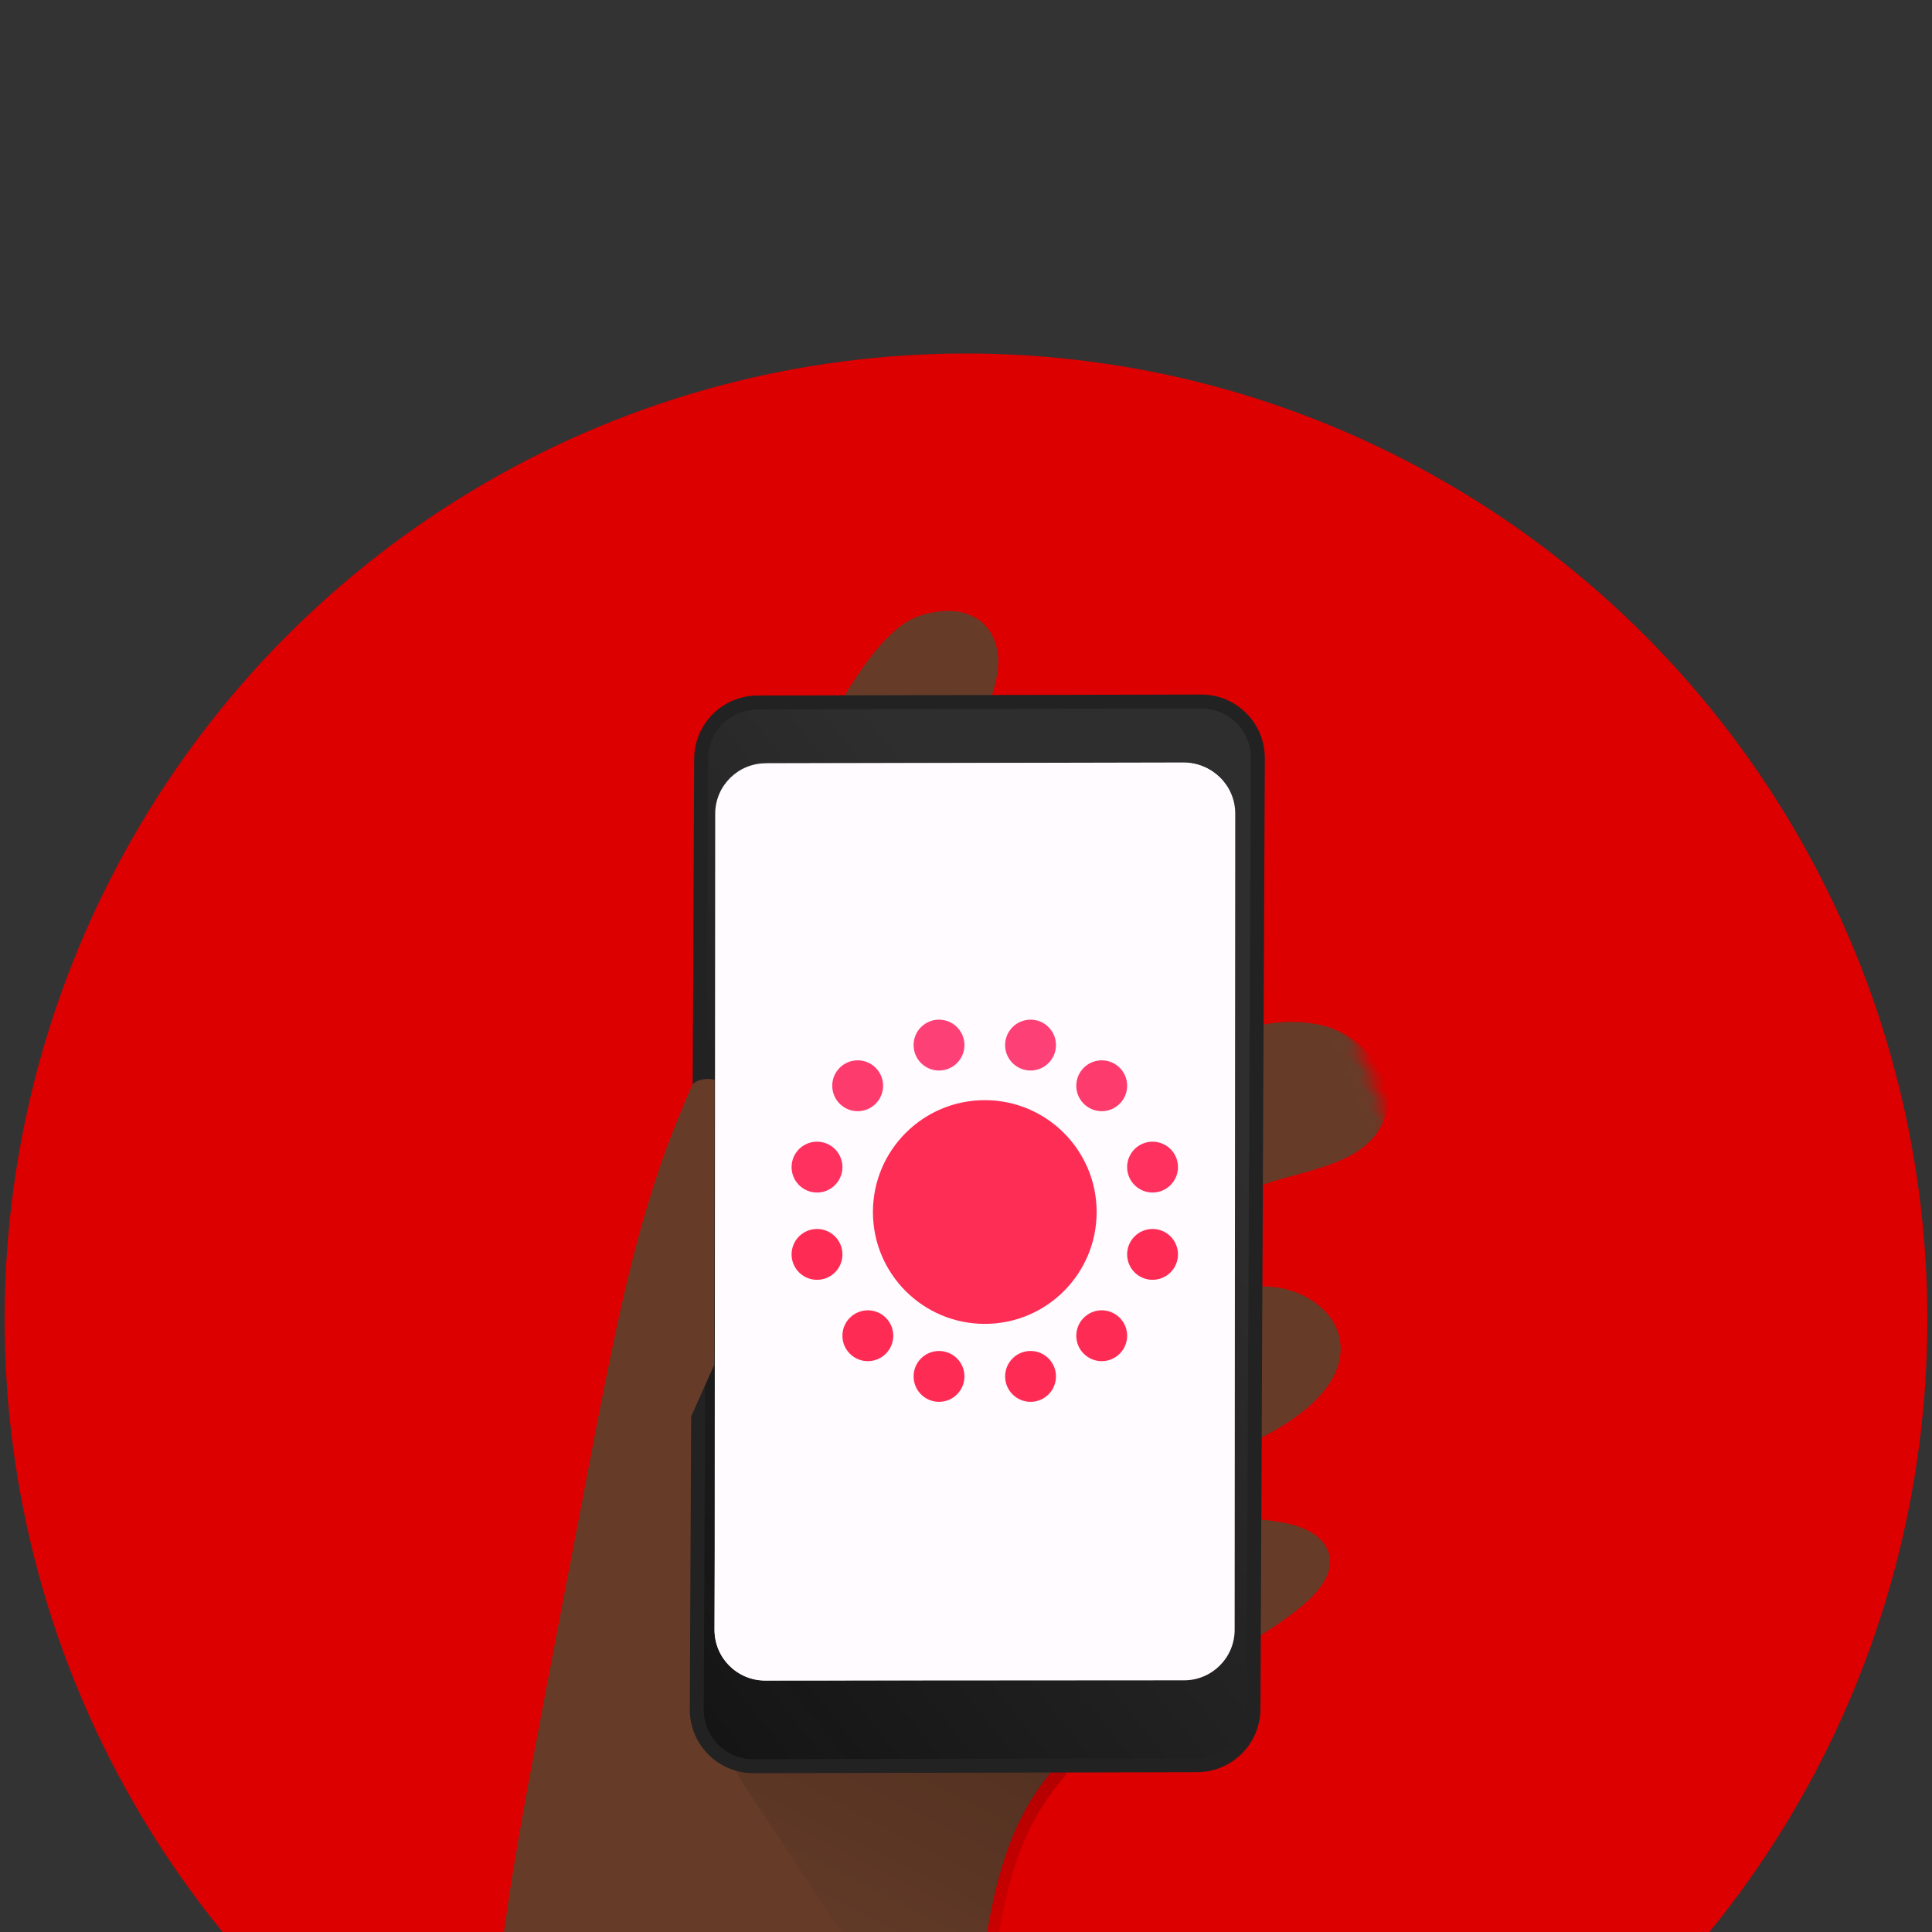 <?xml version="1.0" encoding="UTF-8"?>
<svg width="144px" height="144px" viewBox="0 0 144 144" version="1.1" xmlns="http://www.w3.org/2000/svg" xmlns:xlink="http://www.w3.org/1999/xlink">
    <rect x="0" y="0" width="144" height="144" fill="#333333" stroke="none"/>
    <title>notif-error</title>
    <defs>
        <ellipse id="path-1" cx="72" cy="72.348" rx="71.654" ry="72"></ellipse>
        <linearGradient x1="-8.335%" y1="66.102%" x2="438.008%" y2="-77.821%" id="linearGradient-3">
            <stop stop-color="#010101" stop-opacity="0" offset="0%"></stop>
            <stop stop-color="#010101" offset="95%"></stop>
        </linearGradient>
        <linearGradient x1="67.486%" y1="23.805%" x2="-27.707%" y2="166.508%" id="linearGradient-4">
            <stop stop-color="#010101" stop-opacity="0" offset="0%"></stop>
            <stop stop-color="#010101" offset="100%"></stop>
        </linearGradient>
        <path d="M57.073,30.89 L88.294,30.869 C90.376,30.867 92.065,32.554 92.067,34.636 C92.067,34.638 92.067,34.64 92.067,34.641 L92.024,95.475 C92.023,97.555 90.337,99.24 88.257,99.242 L57.036,99.263 C54.954,99.265 53.264,97.578 53.263,95.496 C53.263,95.494 53.263,95.493 53.263,95.491 L53.306,34.658 C53.307,32.578 54.993,30.892 57.073,30.89 Z" id="path-5"></path>
    </defs>
    <g id="notif-error" stroke="none" stroke-width="1" fill="none" fill-rule="evenodd">
        <g id="Group-7" transform="translate(0, 26)">
            <g id="Group-5">
                <ellipse id="Oval" fill="#DC0000" opacity="0.298" cx="72" cy="72.348" rx="55.038" ry="55.304"></ellipse>
                <ellipse id="Oval" fill="#DC0000" opacity="0.497" cx="72.519" cy="72.87" rx="38.942" ry="39.13"></ellipse>
                <mask id="mask-2" fill="white">
                    <use xlink:href="#path-1"></use>
                </mask>
                <use id="Mask" fill="#DC0000" opacity="0.148" xlink:href="#path-1"></use>
                <path d="M141.565,64.821 C139.886,67.967 134.857,67.612 132.664,70.36 C131.712,71.539 131.465,73.151 131.253,74.658 C130.28,81.69 129.271,88.701 128.27,95.712 C131.013,97.379 133.863,99.2 135.273,102.081 C136.684,104.962 135.788,109.057 132.748,110.111 C129.462,111.157 126.45,108.199 123.516,106.399 C120.095,104.251 114.693,104.013 112.76,107.557 C114.693,108.687 116.675,109.894 117.951,111.743 C119.228,113.592 119.609,116.25 118.219,118.021 C116.188,120.519 112.217,119.71 109.205,118.475 C106.194,117.24 102.582,115.922 99.973,117.861 C102,119.409 103.692,121.345 104.945,123.554 C105.7,124.844 106.243,126.505 105.404,127.739 C104.564,128.974 102.716,128.974 101.172,128.702 C94.034,127.39 87.566,122.661 80.401,122.34 C79.966,122.312 79.53,122.312 79.096,122.34 C71.683,122.556 65.575,127.739 59.192,131.499 C58.94,131.658 58.679,131.8 58.409,131.925 C53.558,134.739 48.302,136.804 42.822,138.05 C39.965,138.699 37.116,138.238 34.323,139.069 C31.142,140.01 28.539,142.026 25.958,144.091 C18.406,150.194 -2.962,165.472 -9.589,172.586 C-11.586,164.925 -15.471,156.545 -17.389,150.561 C-19.124,145.149 -19.029,142.208 -18.486,134.288 C-16.617,133.485 -1.401,123.798 -1.239,123.693 C6.143,119.34 13.547,115.005 20.971,110.69 C21.516,110.32 22.123,110.049 22.763,109.887 C24.829,109.538 26.402,111.471 27.488,113.299 C31.128,108.06 36.34,103.923 41.693,100.435 C47.611,96.514 53.832,93.075 60.031,89.608 C65.73,86.412 71.457,83.245 77.163,80.043 C83.511,76.555 89.95,72.955 96.82,70.486 C102.688,68.393 108.853,67.102 114.608,64.71 C120.476,62.317 124.602,60.036 130.83,59.017 C133.249,58.64 137.178,58.131 139.251,59.366 C141.325,60.601 142.679,62.666 141.565,64.821 Z" id="Path" fill="#663C29" fill-rule="nonzero" mask="url(#mask-2)" transform="translate(61.565, 115.586) rotate(-50) translate(-61.565, -115.586) "></path>
                <path d="M80.729,112.483 C80.295,114.183 78.111,114.818 76.305,115.039 C75.843,115.189 75.463,115.528 75.255,115.975 C74.824,115.946 74.391,115.946 73.96,115.975 C66.604,116.196 60.542,121.501 54.208,125.35 C53.958,125.512 53.699,125.658 53.431,125.786 C52.864,123.922 52.892,118.588 56.742,106.328 C57.441,104.186 58.225,101.33 58.841,99.259 C59.201,97.888 59.727,96.569 60.409,95.332 C62.816,91.529 66.524,88.775 70.81,87.606 C71.593,87.287 72.471,87.315 73.232,87.685 C74.044,88.177 74.149,89.306 73.883,90.191 C73.617,91.076 73.043,91.862 72.749,92.747 C71.538,96.068 74.149,99.395 76.172,102.337 C77.844,104.707 79.228,107.275 80.295,109.984 C80.69,110.751 80.842,111.624 80.729,112.483 Z" id="Path" fill="url(#linearGradient-3)" fill-rule="nonzero" mask="url(#mask-2)" transform="translate(66.965, 106.586) rotate(-50) translate(-66.965, -106.586) "></path>
                <path d="M56.418,26.378 L89.478,26.266 C91.807,26.258 93.702,28.14 93.71,30.469 C93.71,30.479 93.71,30.488 93.71,30.498 L93.47,101.347 C93.462,103.665 91.585,105.543 89.267,105.55 L56.206,105.663 C53.877,105.671 51.983,103.789 51.975,101.46 C51.975,101.45 51.975,101.441 51.975,101.431 L52.215,30.581 C52.223,28.263 54.1,26.386 56.418,26.378 Z" id="Rectangle" fill="#2E2E2E" fill-rule="nonzero" mask="url(#mask-2)" transform="translate(72.842, 65.964) rotate(0.07) translate(-72.842, -65.964) "></path>
                <path d="M56.418,26.378 L89.478,26.266 C91.807,26.258 93.702,28.14 93.71,30.469 C93.71,30.479 93.71,30.488 93.71,30.498 L93.47,101.347 C93.462,103.665 91.585,105.543 89.267,105.55 L56.206,105.663 C53.877,105.671 51.983,103.789 51.975,101.46 C51.975,101.45 51.975,101.441 51.975,101.431 L52.215,30.581 C52.223,28.263 54.1,26.386 56.418,26.378 Z" id="Rectangle" stroke="#222222" stroke-width="1.038" fill="url(#linearGradient-4)" fill-rule="nonzero" mask="url(#mask-2)" transform="translate(72.842, 65.964) rotate(0.07) translate(-72.842, -65.964) "></path>
                <path d="M57.254,30.917 L88.164,30.812 C90.246,30.805 91.939,32.488 91.946,34.57 C91.946,34.578 91.946,34.587 91.946,34.595 L91.74,95.403 C91.733,97.475 90.055,99.153 87.983,99.16 L57.074,99.265 C54.992,99.272 53.298,97.59 53.291,95.508 C53.291,95.499 53.291,95.491 53.291,95.482 L53.497,34.674 C53.504,32.602 55.182,30.924 57.254,30.917 Z" id="Rectangle" fill="#FFFBFF" fill-rule="nonzero" mask="url(#mask-2)" transform="translate(72.619, 65.039) rotate(0.07) translate(-72.619, -65.039) "></path>
                <g id="Group-2" mask="url(#mask-2)">
                    <g transform="translate(53.207, 30.641)" id="Group">
                        <g transform="translate(0.053, 0.225)"></g>
                    </g>
                </g>
                <mask id="mask-6" fill="white">
                    <use xlink:href="#path-5"></use>
                </mask>
                <use id="Rectangle" fill="#FFFBFF" fill-rule="nonzero" xlink:href="#path-5"></use>
                <rect id="Rectangle" fill="#EEEEEF" mask="url(#mask-6)" x="56.119" y="71.562" width="33.349" height="9.464"></rect>
                <rect id="Rectangle-Copy-2" fill="#EEEEEF" mask="url(#mask-6)" x="56.119" y="83.866" width="33.349" height="9.464"></rect>
                <rect id="Rectangle-Copy-3" fill="#EEEEEF" mask="url(#mask-6)" x="56.119" y="96.169" width="33.349" height="9.464"></rect>
                <rect id="Rectangle" fill="#EEEEEF" mask="url(#mask-6)" x="55.166" y="41.277" width="34.302" height="5.679" rx="1.657"></rect>
                <rect id="Rectangle-Copy" fill="#EEEEEF" mask="url(#mask-6)" x="55.166" y="32.796" width="34.302" height="5.679" rx="1.657"></rect>
                <rect id="Rectangle" fill="#EEEEEF" mask="url(#mask-6)" x="55.539" y="52.167" width="34.725" height="17.272"></rect>
                <path d="M30.206,94.719 C33.774,92.682 37.499,90.922 41.347,89.455 C48.606,86.495 55.872,83.521 63.391,81.299 C65.677,80.609 67.977,80.016 70.277,79.416 L90.162,74.186 C90.788,76.138 89.877,81.198 88.674,82.868 C84.921,88.078 81.144,89.594 75.059,91.848 C73.336,92.483 69.898,92.477 68.435,93.601 C67.371,94.537 66.426,95.596 65.621,96.754 C61.225,102.274 54.789,106.476 52.257,113.024 C51.406,115.197 51.012,117.57 49.753,119.537 C48.346,121.696 46.095,123.132 43.894,124.491 C35.453,129.728 26.759,135.02 17.053,137.448 C15.906,137.832 14.672,137.89 13.494,137.614 C12.344,137.121 11.356,136.326 10.638,135.316 C8.05,132.329 5.257,129.417 2.845,126.292 C0.523,123.276 1.635,121.386 3.991,118.812 C9.329,112.847 14.99,107.167 20.949,101.798 C23.811,99.169 26.909,96.8 30.206,94.719 Z" id="Path" fill="#663C29" fill-rule="nonzero" mask="url(#mask-6)" transform="translate(45.965, 105.986) rotate(-50) translate(-45.965, -105.986) "></path>
            </g>
            <path d="M51.611,54.845 C51.734,54.671 51.958,54.547 52.283,54.474 C52.609,54.4 52.935,54.4 53.26,54.474 L53.251,62.653 L53.236,75.724 L51.307,80.039 L51.611,54.845 Z" id="Rectangle" fill="#663C29"></path>
        </g>
        <g id="Icon/24x24/ic-success" transform="translate(59, 76)">
            <circle id="Oval" fill="#FD2D55" cx="14.4" cy="14.337" r="8.337"></circle>
            <circle id="Oval" fill="#FD4076" cx="10.989" cy="1.895" r="1.895"></circle>
            <circle id="Oval-Copy-10" fill="#FE3B6D" cx="4.926" cy="4.926" r="1.895"></circle>
            <circle id="Oval-Copy-19" fill="#FE3B6D" cx="23.116" cy="4.926" r="1.895"></circle>
            <circle id="Oval-Copy-11" fill="#FE315F" cx="1.895" cy="10.989" r="1.895"></circle>
            <circle id="Oval-Copy-18" fill="#FE315F" cx="26.905" cy="10.989" r="1.895"></circle>
            <circle id="Oval-Copy-12" fill="#FE2C54" cx="1.895" cy="17.495" r="1.895"></circle>
            <circle id="Oval-Copy-17" fill="#FE2C54" cx="26.905" cy="17.495" r="1.895"></circle>
            <circle id="Oval-Copy-13" fill="#FE2C55" cx="5.684" cy="23.558" r="1.895"></circle>
            <circle id="Oval-Copy-16" fill="#FE2C55" cx="23.116" cy="23.558" r="1.895"></circle>
            <circle id="Oval-Copy-14" fill="#FE2C55" cx="10.989" cy="26.589" r="1.895"></circle>
            <circle id="Oval-Copy-15" fill="#FE2C55" cx="17.811" cy="26.589" r="1.895"></circle>
            <circle id="Oval-Copy-9" fill="#FD4076" cx="17.811" cy="1.895" r="1.895"></circle>
        </g>
    </g>
</svg>